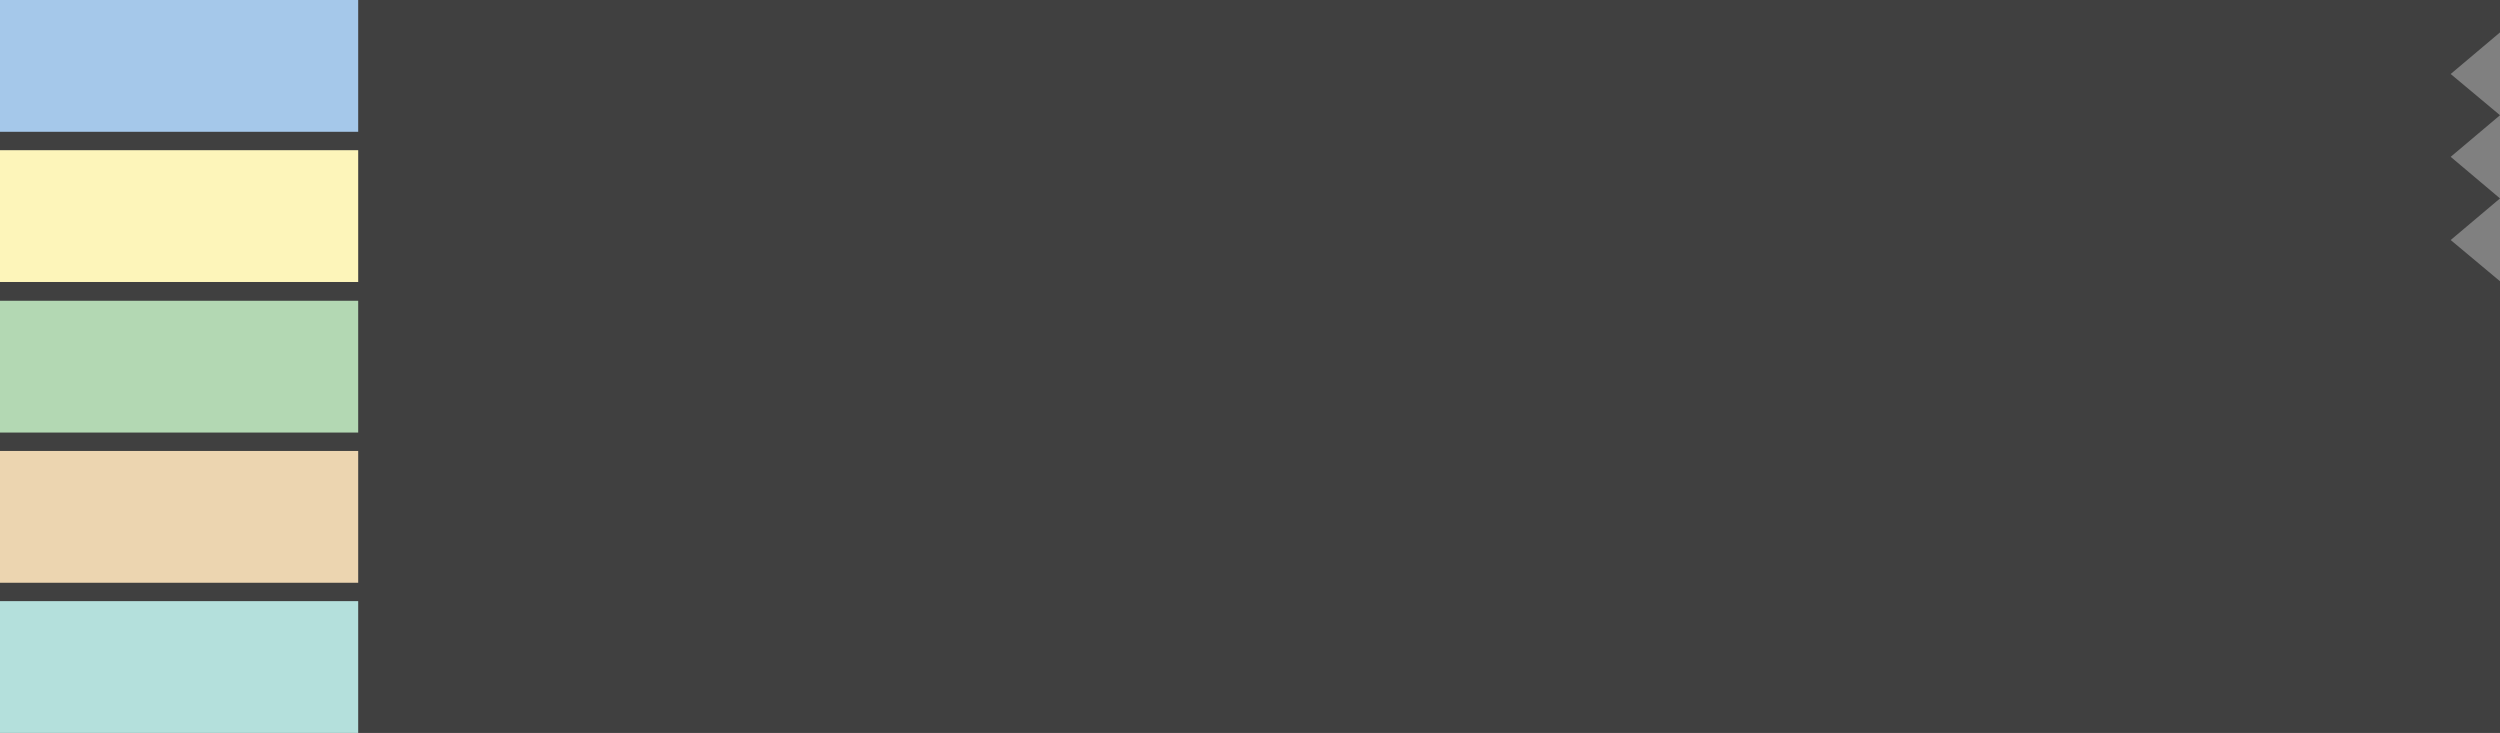 <?xml version="1.0" encoding="UTF-8"?>
<svg id="Layer_1" data-name="Layer 1" xmlns="http://www.w3.org/2000/svg" version="1.1" viewBox="0 0 679.1 199.1">
  <rect x="0" y="0" width="679.1" height="199.1" fill="#808080" stroke="none"/>
  <defs>
    <style>
      .cls-1 {
        fill: #b3d8b3;
      }

      .cls-1, .cls-2, .cls-3, .cls-4, .cls-5, .cls-6 {
        stroke-width: 0px;
      }

      .cls-2 {
        fill: #ecd5b0;
      }

      .cls-3 {
        fill: #fdf5ba;
      }

      .cls-4 {
        fill: #a5c8ea;
      }

      .cls-5 {
        fill: #000;
        opacity: .5;
      }

      .cls-6 {
        fill: #b4e0dc;
      }
    </style>
  </defs>
  <polygon class="cls-5" points="679.1 31.3 665.7 20.1 679.1 8.8 679.1 0 0 0 0 199.1 679.1 199.1 679.1 76.4 665.7 65.2 679.1 53.9 665.7 42.6 679.1 31.3"/>
  <rect class="cls-4" width="97.3" height="35.8"/>
  <rect class="cls-3" y="40.8" width="97.3" height="35.8"/>
  <rect class="cls-1" y="81.7" width="97.3" height="35.8"/>
  <rect class="cls-2" y="122.5" width="97.3" height="35.8"/>
  <rect class="cls-6" y="163.3" width="97.3" height="35.8"/>
</svg>